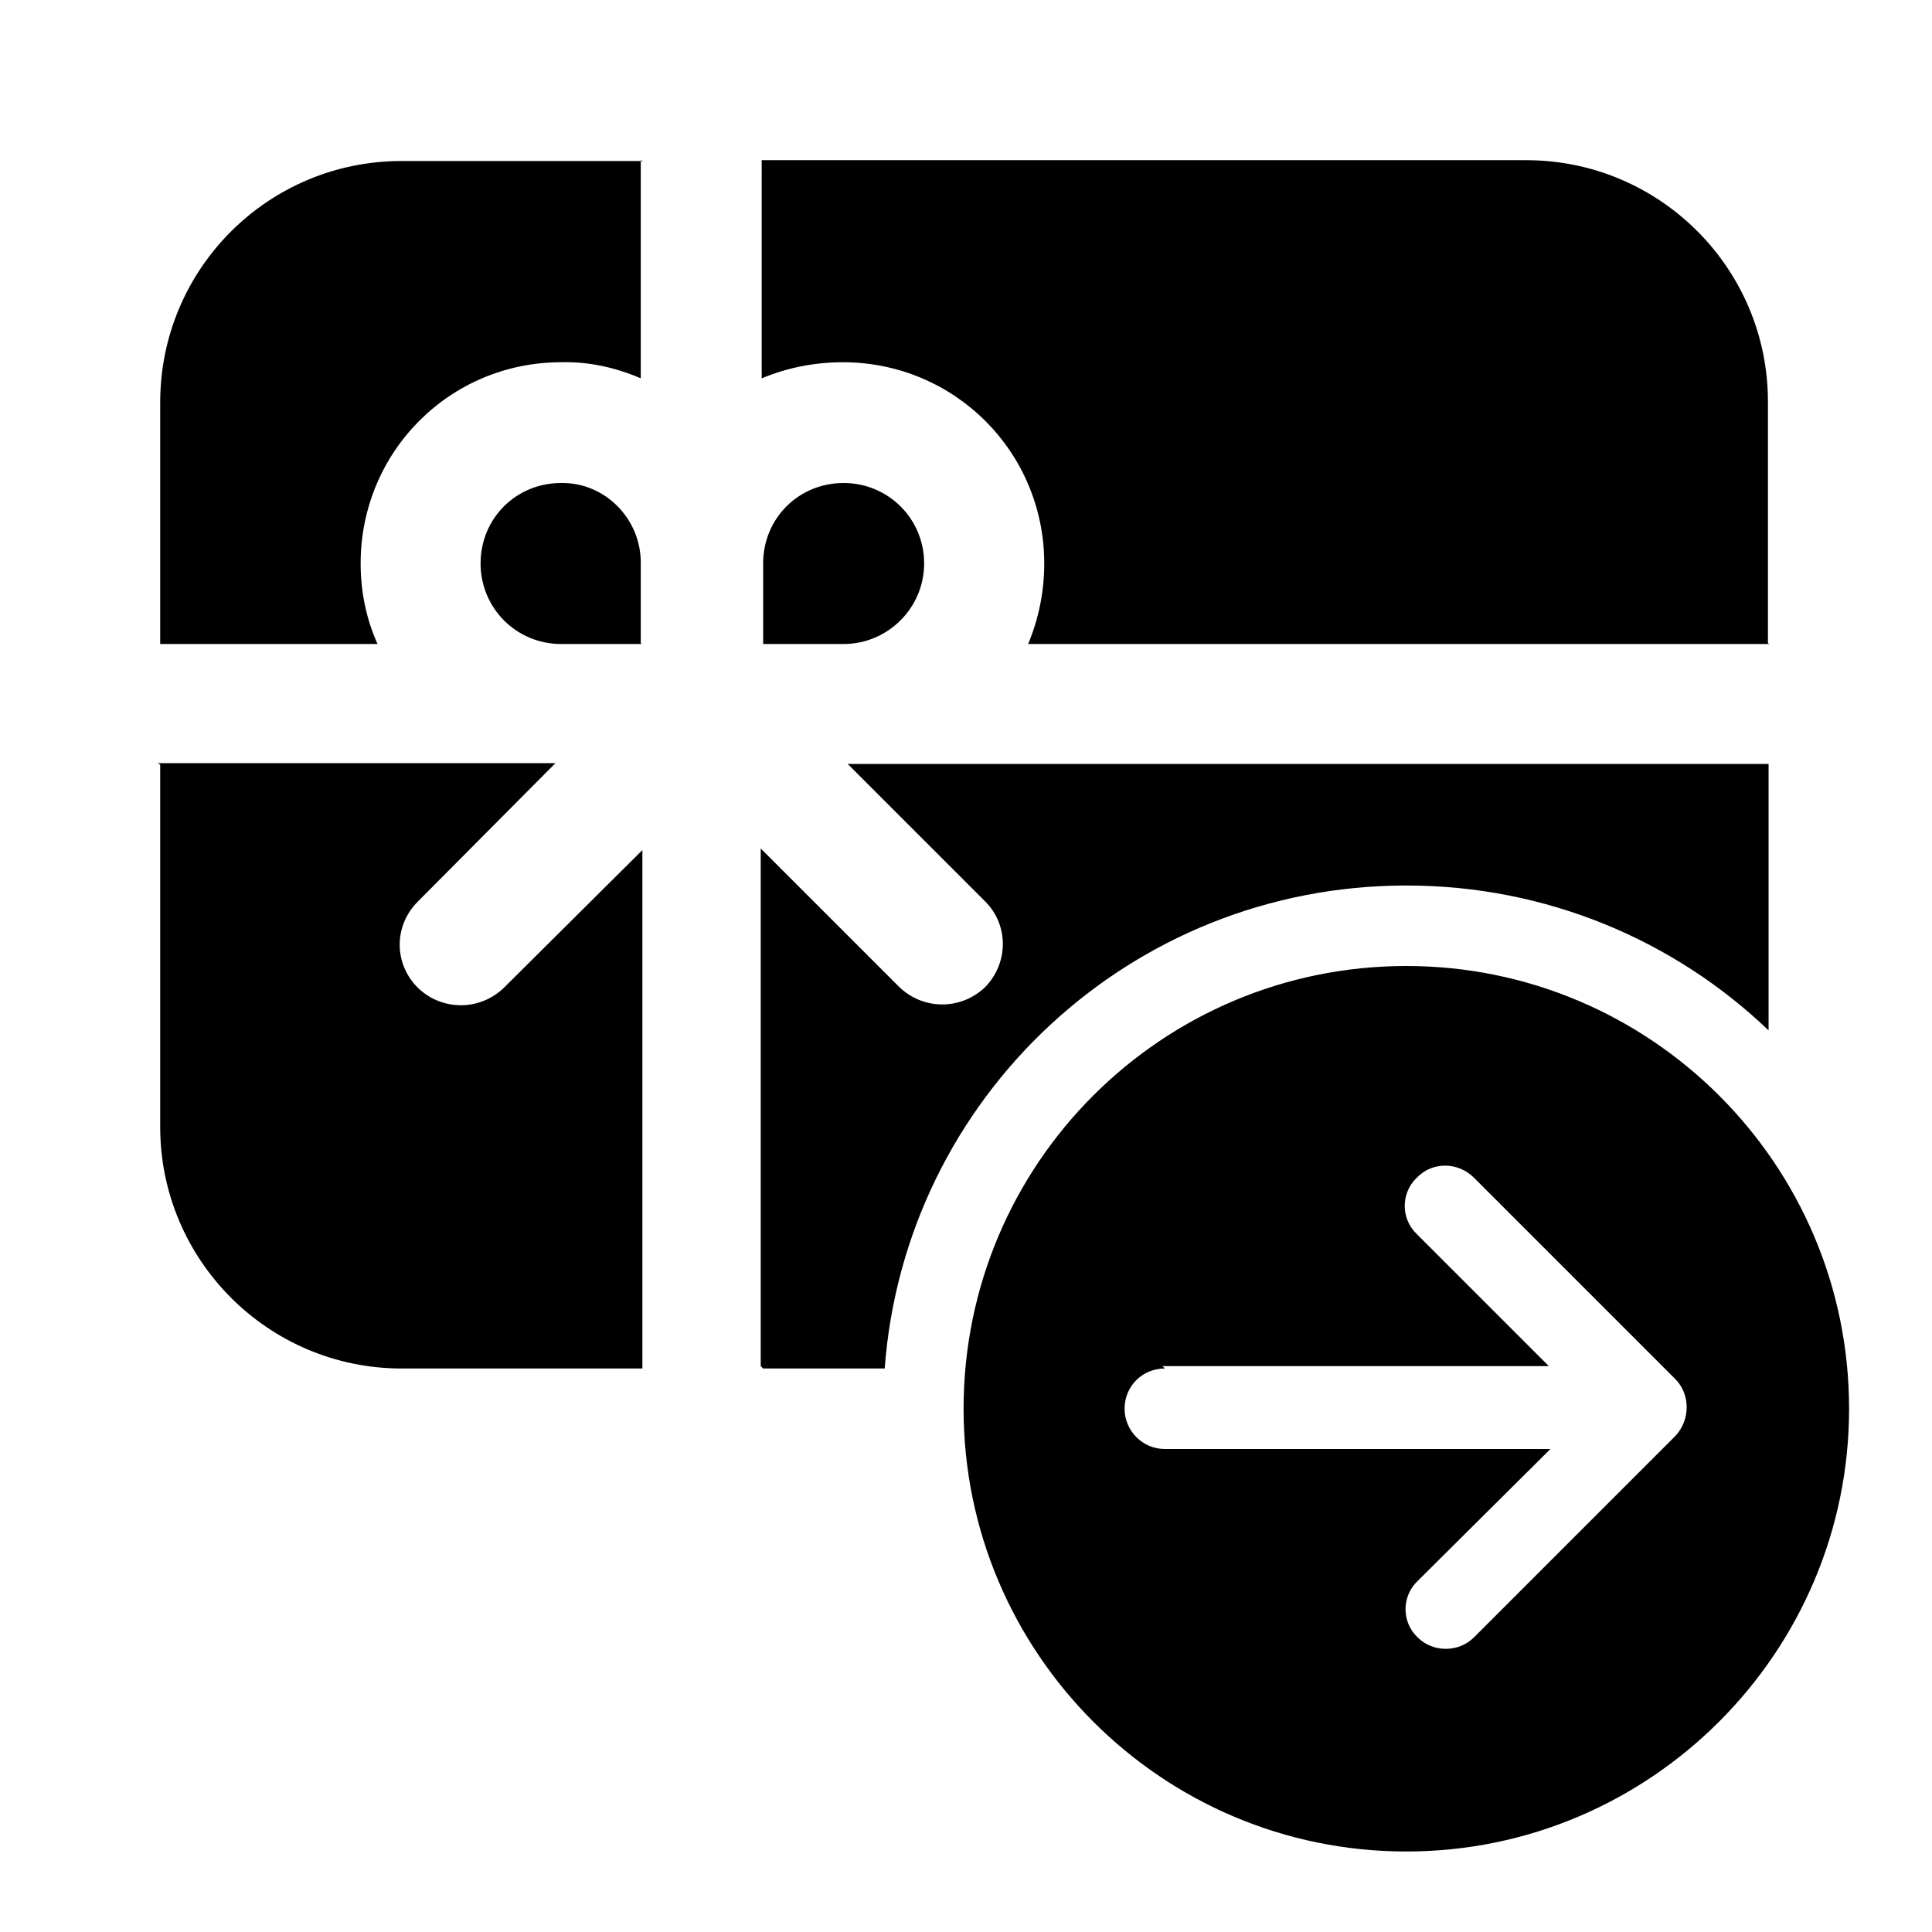 <svg viewBox="0 0 24 24" xmlns="http://www.w3.org/2000/svg"><path fill="currentColor" d="M7.99 2h-3c-1.66 0-3 1.34-3 3v3h2.7c-.14-.31-.21-.65-.21-1 0-1.39 1.11-2.5 2.49-2.5 .35-.01.69.07.99.2V1.99Zm-6 7.5V14c0 1.65 1.34 3 3 3h2.99v-6.44l-1.72 1.71c-.3.29-.77.29-1.07 0 -.3-.3-.3-.77 0-1.07L6.9 9.48H1.96ZM9.48 17h1.51c.25-3.36 3.05-6 6.48-6 1.74 0 3.33.68 4.5 1.8V9.49H10.53l1.71 1.71c.29.29.29.76 0 1.06 -.3.29-.77.29-1.07 0l-1.72-1.72v6.43Zm12.5-9h-9.208c.13-.31.2-.65.2-1 0-1.39-1.12-2.5-2.5-2.5 -.36 0-.7.07-1.01.2V1.99h9.5c1.65 0 3 1.34 3 3v3Zm-11.5 0h-1V7c0-.56.44-1 1-1 .55 0 1 .44 1 1 0 .55-.45 1-1 1ZM7.97 8h-1c-.56 0-1-.45-1-1 0-.56.44-1 1-1 .54-.01.99.44.99.99v1Zm15 9.5c0 3.03-2.47 5.5-5.5 5.5 -3.04 0-5.5-2.47-5.5-5.5 0-3.04 2.46-5.5 5.5-5.5 3.03 0 5.5 2.46 5.5 5.5Zm-8.5-.5c-.28 0-.5.22-.5.5 0 .27.22.5.5.5h4.79l-1.65 1.64c-.2.19-.2.51 0 .7 .19.19.51.19.7 0l2.5-2.5c.19-.2.19-.52 0-.71l-2.5-2.5c-.2-.2-.52-.2-.71 0 -.2.19-.2.51 0 .7l1.64 1.64h-4.8Z"/></svg>
